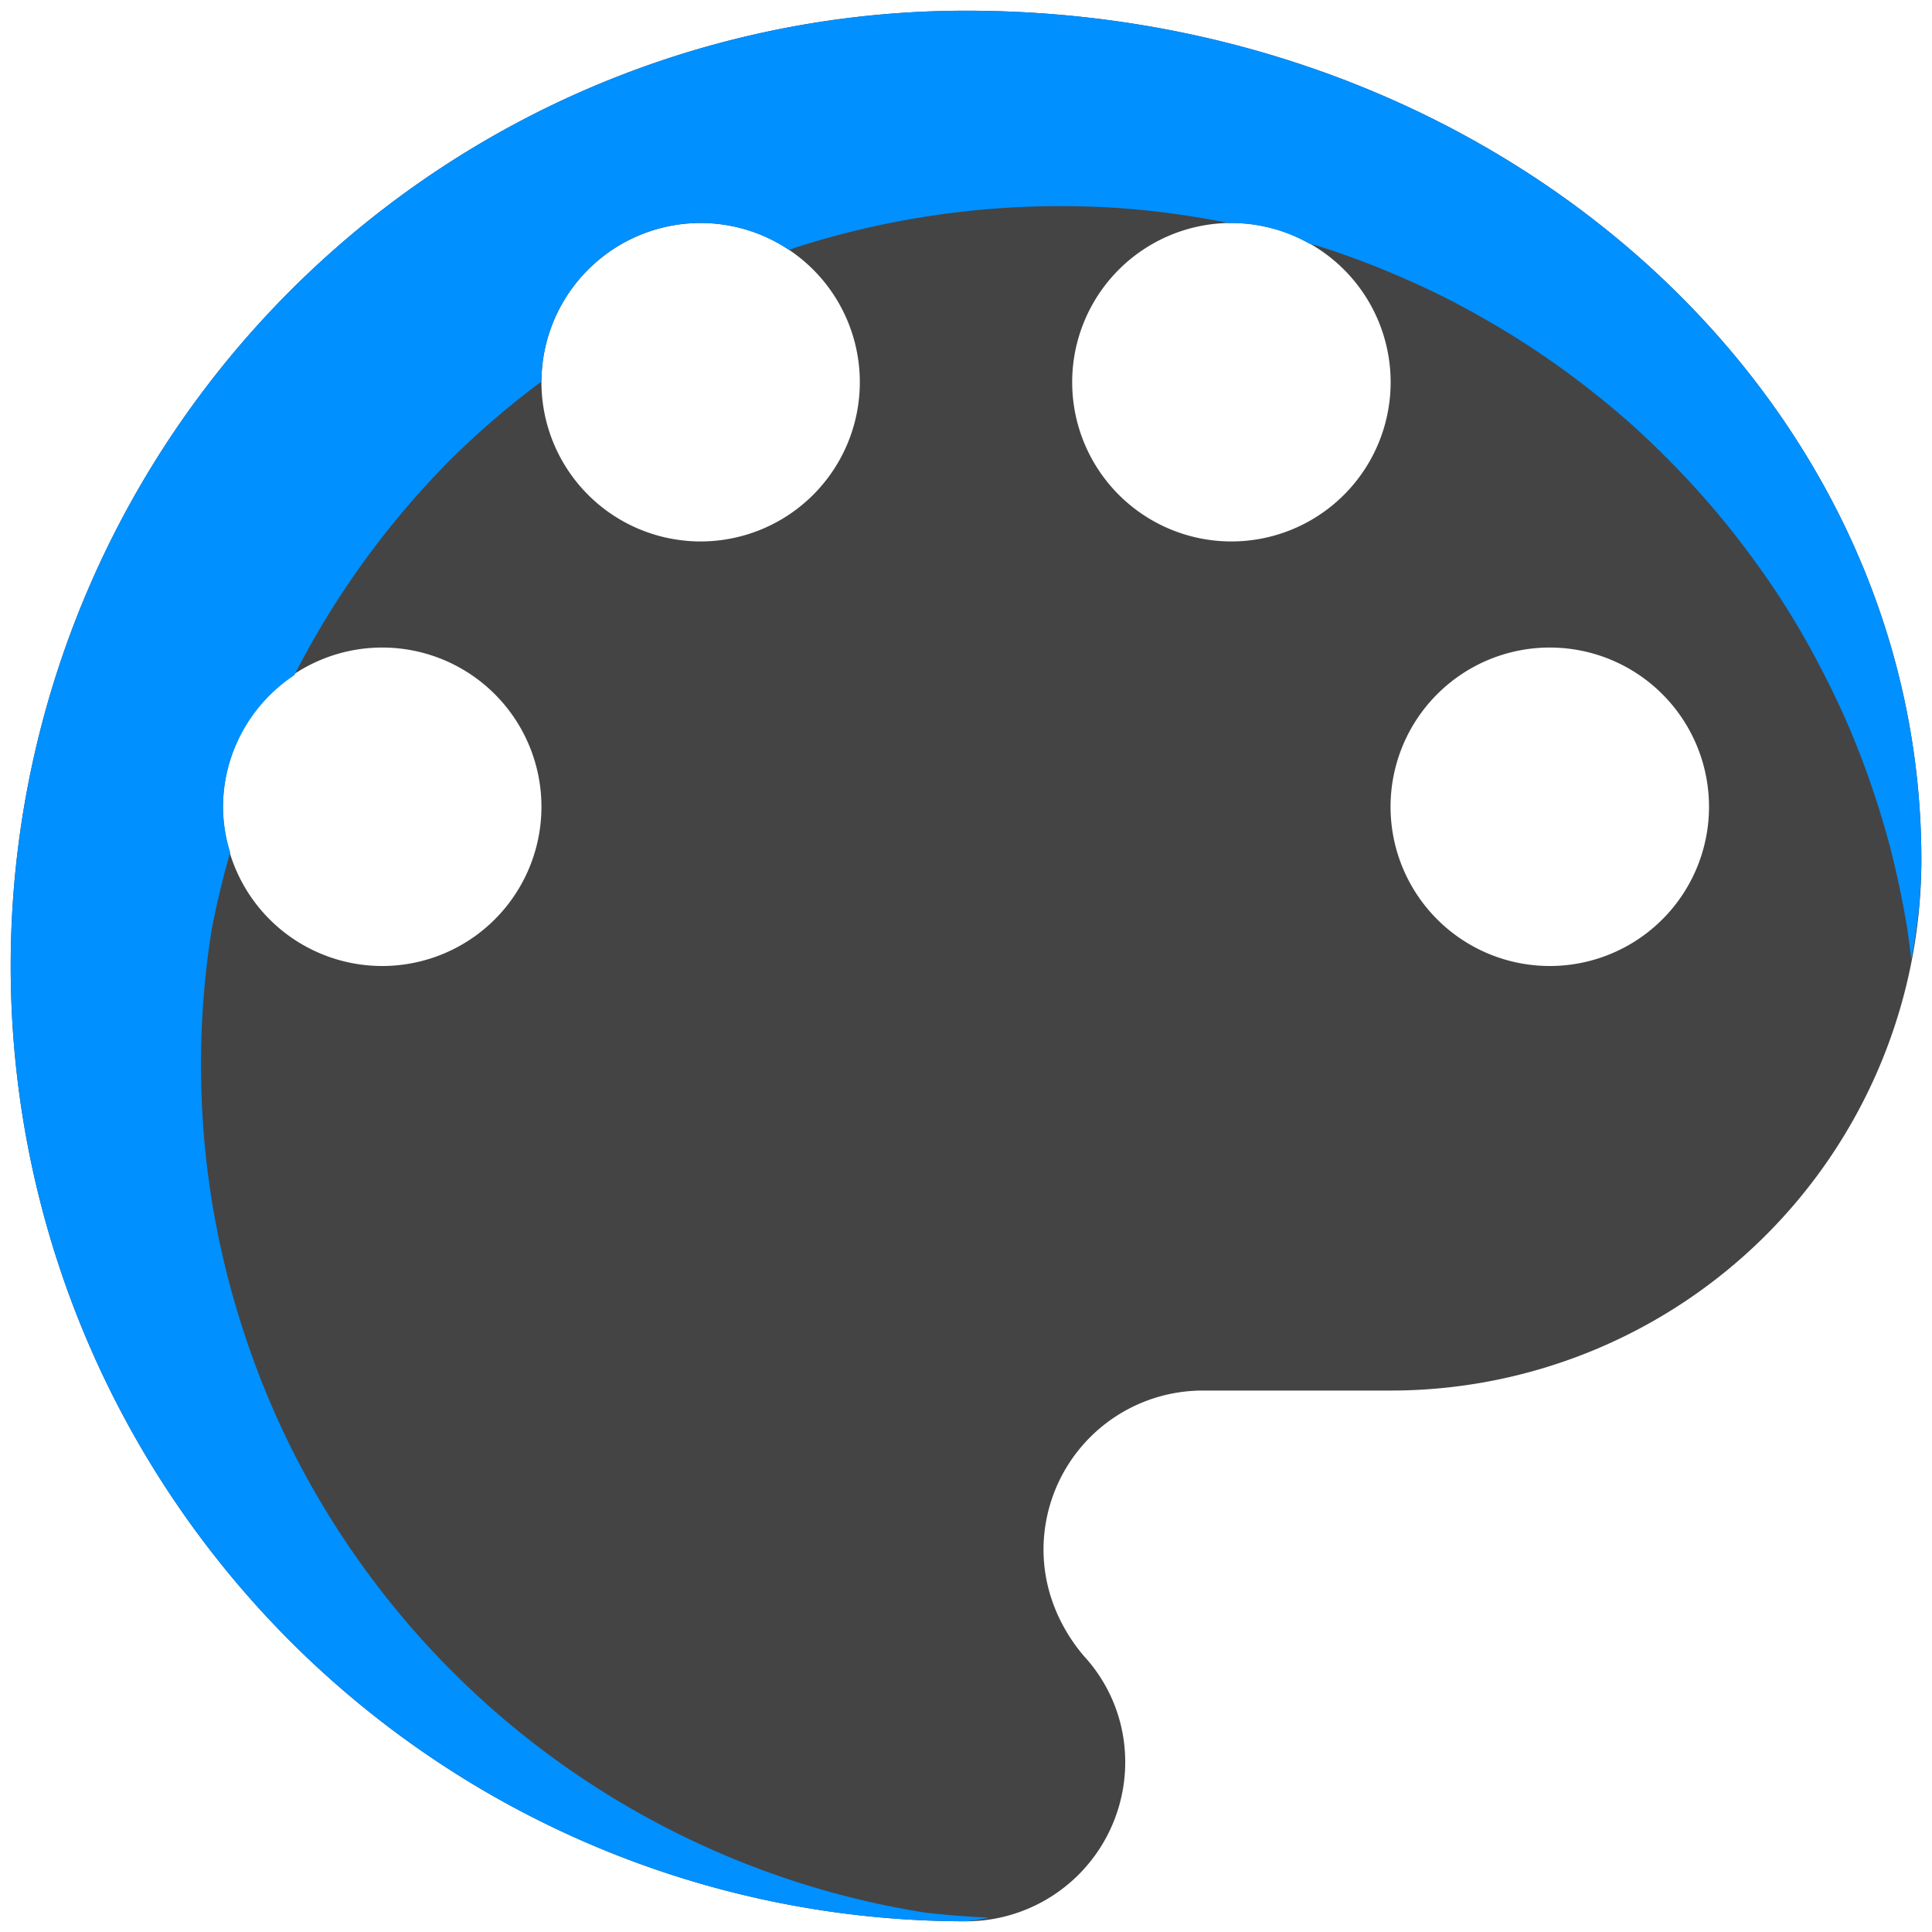 <?xml version="1.0" encoding="UTF-8" standalone="no"?>
<svg
   version="1.1"
   width="24"
   height="24"
   viewBox="0 0 24 24"
   id="svg4"
   sodipodi:docname="colored.svg"
   inkscape:version="1.1 (ce6663b3b7, 2021-05-25)"
   xmlns:inkscape="http://www.inkscape.org/namespaces/inkscape"
   xmlns:sodipodi="http://sodipodi.sourceforge.net/DTD/sodipodi-0.dtd"
   xmlns="http://www.w3.org/2000/svg"
   xmlns:svg="http://www.w3.org/2000/svg">
  <defs
     id="defs8" />
  <sodipodi:namedview
     id="namedview6"
     pagecolor="#ffffff"
     bordercolor="#666666"
     borderopacity="1.0"
     inkscape:pageshadow="2"
     inkscape:pageopacity="0.0"
     inkscape:pagecheckerboard="0"
     showgrid="false"
     inkscape:zoom="36.375"
     inkscape:cx="11.986254"
     inkscape:cy="12"
     inkscape:window-width="2488"
     inkscape:window-height="1376"
     inkscape:window-x="2632"
     inkscape:window-y="27"
     inkscape:window-maximized="1"
     inkscape:current-layer="svg4" />
  <path
     d="M 19.252,12 A 1.978,1.978 0 0 1 17.274,10.022 1.978,1.978 0 0 1 19.252,8.044 1.978,1.978 0 0 1 21.23,10.022 1.978,1.978 0 0 1 19.252,12 M 15.297,6.726 a 1.978,1.978 0 0 1 -1.978,-1.978 1.978,1.978 0 0 1 1.978,-1.978 1.978,1.978 0 0 1 1.978,1.978 1.978,1.978 0 0 1 -1.978,1.978 m -6.593,0 A 1.978,1.978 0 0 1 6.726,4.748 1.978,1.978 0 0 1 8.703,2.77 1.978,1.978 0 0 1 10.681,4.748 1.978,1.978 0 0 1 8.703,6.726 M 4.748,12 A 1.978,1.978 0 0 1 2.77,10.022 1.978,1.978 0 0 1 4.748,8.044 1.978,1.978 0 0 1 6.726,10.022 1.978,1.978 0 0 1 4.748,12 M 12,0.133 A 11.867,11.867 0 0 0 0.133,12 11.867,11.867 0 0 0 12,23.867 1.978,1.978 0 0 0 13.978,21.89 c 0,-0.514 -0.198,-0.976 -0.514,-1.319 -0.303,-0.356 -0.501,-0.818 -0.501,-1.319 a 1.978,1.978 0 0 1 1.978,-1.978 h 2.334 a 6.593,6.593 0 0 0 6.593,-6.593 C 23.867,4.853 18.553,0.133 12,0.133 Z"
     id="path2"
     style="fill:#444444;fill-opacity:1;stroke-width:1.319" />
  <path
     id="path1208"
     d="M 12,0.133 A 11.867,11.867 0 0 0 0.133,12 11.867,11.867 0 0 0 12,23.867 1.978,1.978 0 0 0 12.286,23.821 10.665,10.665 0 0 1 11.493,23.759 10.665,10.665 0 0 1 9.865,23.368 10.665,10.665 0 0 1 8.32,22.727 10.665,10.665 0 0 1 6.893,21.853 10.665,10.665 0 0 1 5.621,20.767 10.665,10.665 0 0 1 4.534,19.494 10.665,10.665 0 0 1 3.658,18.068 10.665,10.665 0 0 1 3.02,16.52 10.665,10.665 0 0 1 2.628,14.895 10.665,10.665 0 0 1 2.497,13.226 10.665,10.665 0 0 1 2.628,11.557 10.665,10.665 0 0 1 2.86,10.589 1.978,1.978 0 0 1 2.77,10.022 1.978,1.978 0 0 1 3.658,8.387 a 1.978,1.978 0 0 1 0,-0.003 10.665,10.665 0 0 1 0.876,-1.427 10.665,10.665 0 0 1 1.087,-1.272 10.665,10.665 0 0 1 1.105,-0.945 1.978,1.978 0 0 1 1.978,-1.97 1.978,1.978 0 0 1 1.1,0.337 10.665,10.665 0 0 1 0.062,-0.026 10.665,10.665 0 0 1 1.628,-0.389 10.665,10.665 0 0 1 1.669,-0.131 10.665,10.665 0 0 1 0.559,0.013 10.665,10.665 0 0 1 0.556,0.044 10.665,10.665 0 0 1 0.554,0.075 10.665,10.665 0 0 1 0.443,0.08 1.978,1.978 0 0 1 0.023,-0.003 1.978,1.978 0 0 1 0.963,0.255 10.665,10.665 0 0 1 0.196,0.057 10.665,10.665 0 0 1 0.528,0.188 10.665,10.665 0 0 1 0.515,0.214 10.665,10.665 0 0 1 0.505,0.24 10.665,10.665 0 0 1 0.489,0.268 10.665,10.665 0 0 1 0.476,0.291 10.665,10.665 0 0 1 0.461,0.317 10.665,10.665 0 0 1 0.443,0.34 10.665,10.665 0 0 1 0.425,0.361 10.665,10.665 0 0 1 0.404,0.386 10.665,10.665 0 0 1 0.384,0.404 10.665,10.665 0 0 1 0.363,0.425 10.665,10.665 0 0 1 0.34,0.443 10.665,10.665 0 0 1 0.317,0.458 10.665,10.665 0 0 1 0.291,0.476 10.665,10.665 0 0 1 0.265,0.492 10.665,10.665 0 0 1 0.242,0.502 10.665,10.665 0 0 1 0.214,0.518 10.665,10.665 0 0 1 0.185,0.525 10.665,10.665 0 0 1 0.16,0.536 10.665,10.665 0 0 1 0.129,0.543 10.665,10.665 0 0 1 0.103,0.549 10.665,10.665 0 0 1 0.046,0.363 6.593,6.593 0 0 0 0.126,-1.239 C 23.867,4.853 18.553,0.133 12,0.133 Z"
     style="fill:#0090ff;fill-opacity:1;stroke-width:1.319" />
</svg>

